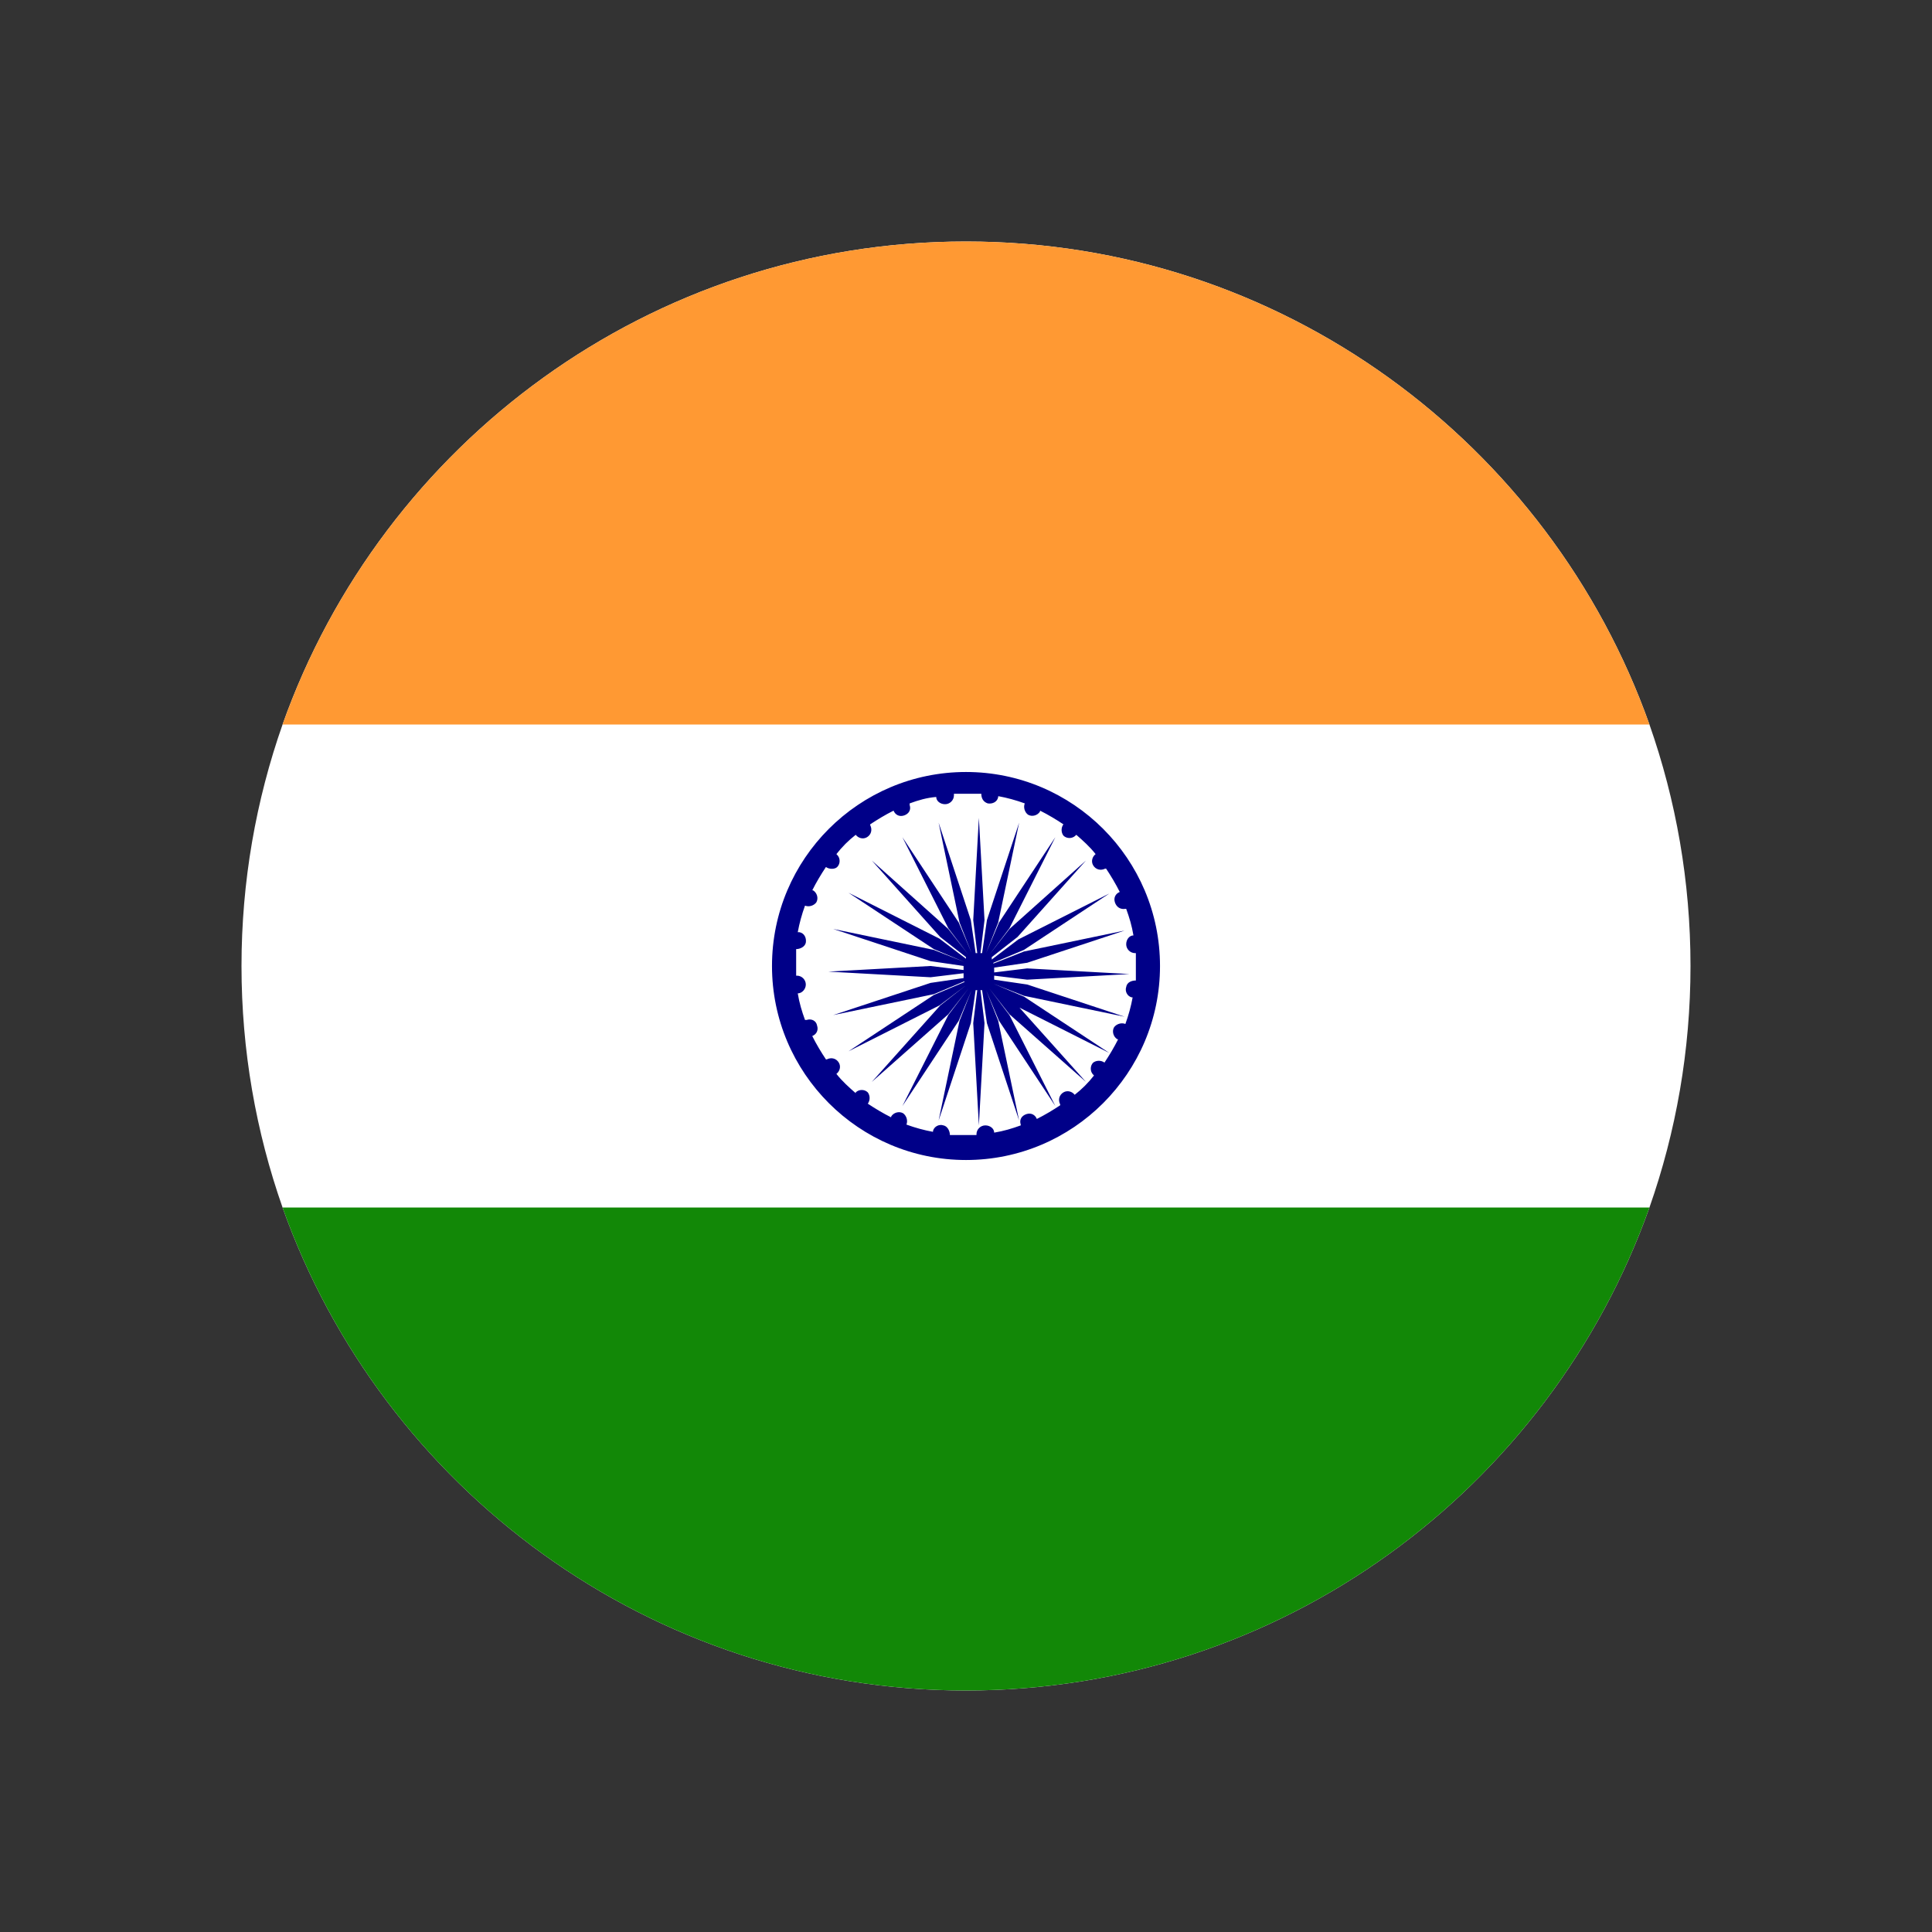 <?xml version="1.0" encoding="UTF-8"?>
<svg id="Layer_1" data-name="Layer 1" xmlns="http://www.w3.org/2000/svg" viewBox="0 0 24 24">
  <rect x="0" y="0" width="24" height="24" fill="#333333" stroke="none"/>
  <defs>
    <style>
      .cls-1 {
        fill: #000;
      }

      .cls-1, .cls-2, .cls-3, .cls-4, .cls-5, .cls-6 {
        stroke-width: 0px;
      }

      .cls-2 {
        fill: #008;
      }

      .cls-3 {
        fill: none;
      }

      .cls-4 {
        fill: #f93;
      }

      .cls-5 {
        fill: #128807;
      }

      .cls-6 {
        fill: #fff;
      }
    </style>
  </defs>
  <rect class="cls-3" width="24" height="24"/>
  <g>
    <path class="cls-1" d="M16.71,7.34c2.92,2.92,3.18,7.42.57,10.03-2.61,2.61-7.11,2.35-10.03-.57-2.92-2.92-3.18-7.42-.57-10.03,2.61-2.61,7.11-2.35,10.03.57Z"/>
    <g>
      <g>
        <path class="cls-6" d="M21,12c0,1.05-.18,2.06-.51,3-1.24,3.49-4.57,6-8.49,6s-7.25-2.51-8.49-6c-.33-.94-.51-1.95-.51-3s.18-2.06.51-3c1.24-3.49,4.57-6,8.49-6s7.25,2.51,8.49,6c.33.94.51,1.95.51,3Z"/>
        <path class="cls-4" d="M20.49,9H3.51c1.24-3.49,4.57-6,8.49-6s7.25,2.51,8.49,6Z"/>
        <path class="cls-5" d="M20.49,15c-1.24,3.49-4.57,6-8.49,6s-7.25-2.51-8.49-6h16.97Z"/>
      </g>
      <g>
        <path class="cls-2" d="M12.32,12.27s0,0,0,0c0,0,0,0,0,0h0s0-.01,0-.01c0,0,0,0,0,0,0,0,0,0,0,0,0,0,0,0,0,0,0,0,0,0,0,0l.33.25,1.13.57-1.06-.7-.38-.16s0,0,0,0c0,0,0,0,0,0,0,0,0,0,0,0s0,0,0,0c0,0,0,0,0,0,0,0,0,0,0,0,0,0,0,0,0,0,0,0,0,0,0,0,0,0,0,0,0,0h0s.38.15.38.15l1.25.26-1.21-.4-.41-.06s0,0,0,0h0s0-.01,0-.01h0s0-.01,0-.01h0s0-.01,0-.01h0v-.02l.41.05,1.27-.07-1.27-.07-.41.05h0v-.02s0,0,0,0h0s0-.01,0-.02h0s0-.01,0-.01h0s0-.01,0-.01l.41-.06,1.21-.4-1.25.26-.38.15h0s0-.01,0-.01c0,0,0,0,0,0,0,0,0,0,0,0,0,0,0,0,0,0,0,0,0,0,0,0,0,0,0,0,0,0,0,0,0,0,0,0,0,0,0,0,0,0,0,0,0,0,0,0l.38-.16,1.06-.7-1.13.57-.33.25s0,0,0,0h0s0-.01,0-.01c0,0,0,0,0,0,0,0,0,0,0,0h0s0-.01,0-.01h0s0-.01,0-.01c0,0,0,0,0,0l.32-.25.85-.95-.95.85-.25.32h0s0,0,0,0h0s0,0,0,0c0,0,0,0,0,0,0,0,0,0,0,0,0,0,0,0,0,0,0,0,0,0,0,0,0,0,0,0,0,0,0,0,0,0,0,0l.25-.33.57-1.13-.7,1.06-.16.38s0,0,0,0,0,0,0,0t0,0s0,0,0,0,0,0,0,0c0,0,0,0,0,0,0,0,0,0,0,0s0,0,0,0,0,0,0,0c0,0,0,0,0,0l.15-.38.26-1.24-.4,1.21-.06.41h0s0,0,0,0c0,0,0,0,0,0h0s0,0,0,0h-.01s0,0,0,0h-.01l.05-.41-.07-1.27-.07,1.27.05.41h-.01s0,0,0,0h-.01s0,0,0,0h0s0,0,0,0,0,0,0,0h0l-.06-.41-.4-1.21.26,1.24.15.38s0,0,0,0c0,0,0,0,0,0s0,0,0,0c0,0,0,0,0,0s0,0,0,0c0,0,0,0,0,0,0,0,0,0,0,0,0,0,0,0,0,0,0,0,0,0,0,0s0,0,0,0l-.16-.38-.7-1.06.57,1.13.25.33s0,0,0,0c0,0,0,0,0,0,0,0,0,0,0,0,0,0,0,0,0,0,0,0,0,0,0,0,0,0,0,0,0,0,0,0,0,0,0,0,0,0,0,0,0,0,0,0,0,0,0,0h0s-.25-.32-.25-.32l-.95-.85.85.95.32.25s0,0,0,0c0,0,0,0,0,0h0s0,0,0,.01c0,0,0,0,0,0,0,0,0,0,0,0s0,0,0,0c0,0,0,0,0,0h0s0,0,0,.01l-.33-.25-1.13-.57,1.06.7.38.16s0,0,0,0c0,0,0,0,0,0,0,0,0,0,0,0,0,0,0,0,0,0,0,0,0,0,0,0,0,0,0,0,0,0,0,0,0,0,0,0,0,0,0,0,0,0,0,0,0,0,0,0h0s-.38-.15-.38-.15l-1.25-.26,1.21.4.41.06s0,0,0,0h0s0,.01,0,.01h0s0,.01,0,.01h0s0,.01,0,.01h0v.02l-.41-.05-1.27.07,1.27.07.41-.05h0v.02s0,0,0,0h0s0,.01,0,.02h0s0,.01,0,.01h0s0,.01,0,.01l-.41.06-1.21.4,1.25-.26.38-.16h0s0,.01,0,.01c0,0,0,0,0,0,0,0,0,0,0,0,0,0,0,0,0,0,0,0,0,0,0,0,0,0,0,0,0,0s0,0,0,0c0,0,0,0,0,0,0,0,0,0,0,0l-.38.16-1.06.7,1.13-.57.33-.25s0,0,0,0c0,0,0,0,0,0,0,0,0,0,0,0,0,0,0,0,0,0,0,0,0,0,0,0,0,0,0,0,0,0,0,0,0,0,0,0,0,0,0,0,0,0,0,0,0,0,0,0s0,0,0,0l-.32.25-.85.95.95-.84.25-.32s0,0,0,0c0,0,0,0,0,0,0,0,0,0,0,0,0,0,0,0,0,0,0,0,0,0,0,0s0,0,0,0h0s0,0,0,0c0,0,0,0,0,0,0,0,0,0,0,0l-.25.33-.57,1.13.7-1.06.16-.38s0,0,0,0c0,0,0,0,0,0,0,0,0,0,0,0,0,0,0,0,0,0,0,0,0,0,0,0,0,0,0,0,0,0,0,0,0,0,0,0,0,0,0,0,0,0,0,0,0,0,0,0,0,0,0,0,0,0l-.15.38-.26,1.24.4-1.21.06-.41s0,0,0,0h0s0,0,0,0h0s0,0,0,0h0s0,0,0,0h.02l-.05.41.07,1.27.07-1.27-.05-.41h.02s0,0,0,0h0s0,0,0,0h0s0,0,0,0h0s0,0,0,0l.06.41.4,1.21-.26-1.24-.15-.38s0,0,0,0c0,0,0,0,0,0,0,0,0,0,0,0,0,0,0,0,0,0,0,0,0,0,0,0,0,0,0,0,0,0,0,0,0,0,0,0,0,0,0,0,0,0,0,0,0,0,0,0t0,0l.16.38.7,1.06-.57-1.13-.25-.33s0,0,0,0c0,0,0,0,0,0,0,0,0,0,0,0h0s0,0,0,0c0,0,0,0,0,0,0,0,0,0,0,0,0,0,0,0,0,0,0,0,0,0,0,0,0,0,0,0,0,0l.25.32.95.84-.85-.95-.32-.25s0,0,0,0c0,0,0,0,0,0Z"/>
        <path class="cls-2" d="M12,9.59c-1.33,0-2.41,1.08-2.41,2.41s1.08,2.41,2.41,2.41,2.41-1.08,2.41-2.41-1.08-2.41-2.41-2.41ZM14.06,12.39s.01,0,.01,0c-.02.11-.05.22-.09.33-.05-.02-.11,0-.14.04-.03.05-.01.12.04.15,0,0,.01,0,.01,0-.05.1-.11.2-.17.29-.04-.03-.1-.03-.14,0-.04.04-.04.11,0,.15,0,0,0,0,.01.01-.07.09-.15.17-.24.24-.03-.04-.09-.06-.14-.03-.05.03-.07.09-.04.15,0,0,0,0,0,.01-.09.06-.19.12-.29.17-.02-.05-.07-.08-.13-.06-.06.02-.09.07-.07.13,0,0,0,.01,0,.01-.11.04-.21.07-.33.09,0-.05-.05-.09-.11-.09-.06,0-.11.05-.11.11,0,0,0,.01,0,.01-.05,0-.11,0-.16,0-.06,0-.12,0-.17,0,0-.05-.03-.11-.08-.12-.06-.02-.12.02-.13.07,0,0,0,.01,0,.01-.11-.02-.22-.05-.33-.09.02-.05,0-.11-.04-.14-.05-.03-.12-.01-.15.04,0,0,0,.01,0,.01-.1-.05-.2-.11-.29-.17.03-.04.03-.1,0-.14-.04-.04-.11-.04-.15,0,0,0,0,0,0,.01-.08-.07-.17-.15-.24-.24.04-.03.06-.09.03-.14-.03-.05-.09-.07-.15-.04,0,0,0,0-.01,0-.06-.09-.12-.19-.17-.29.05-.02.08-.07.06-.13-.01-.06-.07-.09-.13-.07,0,0-.01,0-.02,0-.04-.11-.07-.21-.09-.33.05,0,.1-.05.1-.11s-.05-.11-.11-.11c0,0,0,0-.01,0,0-.05,0-.11,0-.16,0-.06,0-.12,0-.17.05,0,.11-.03.12-.08.01-.06-.02-.12-.08-.13,0,0,0,0-.02,0,.02-.11.05-.22.09-.33.05.02.11,0,.14-.04.03-.05.01-.12-.04-.15,0,0-.01,0-.01,0,.05-.1.11-.2.17-.29.04.03.11.03.14,0,.04-.04.04-.11,0-.15,0,0,0,0-.01-.01.07-.09.15-.17.24-.24.03.04.09.06.14.03.05-.03.07-.09.04-.15,0,0,0,0,0-.01.09-.06.19-.12.29-.17.02.05.07.08.13.06.06-.02.09-.07.07-.13,0,0,0-.01,0-.02.11-.04.21-.07.33-.08,0,.05.05.09.11.09.06,0,.11-.05.11-.11,0,0,0-.01,0-.02.05,0,.11,0,.16,0,.06,0,.12,0,.18,0,0,.05.02.1.08.12.06.01.12-.02.13-.08,0,0,0-.01,0-.01.11.02.22.05.33.09-.02.05,0,.11.04.14.05.03.12.01.15-.04,0,0,0,0,0-.01.1.05.2.11.29.17-.03.04-.03.1,0,.14.04.04.11.04.15,0,0,0,0,0,.01-.01.08.07.17.15.24.24-.04.03-.06.09-.03.14.03.05.09.07.15.04,0,0,.01,0,.01,0,.06.09.12.19.17.29-.05.02-.08.07-.06.13.02.06.07.09.13.08,0,0,0,0,.01,0,.04.11.07.21.09.33-.05,0-.09.05-.09.11s.05.11.11.11h.01c0,.05,0,.11,0,.16,0,.06,0,.12,0,.18-.05,0-.11.02-.12.08-.02.06.02.12.07.13Z"/>
      </g>
    </g>
  </g>
</svg>